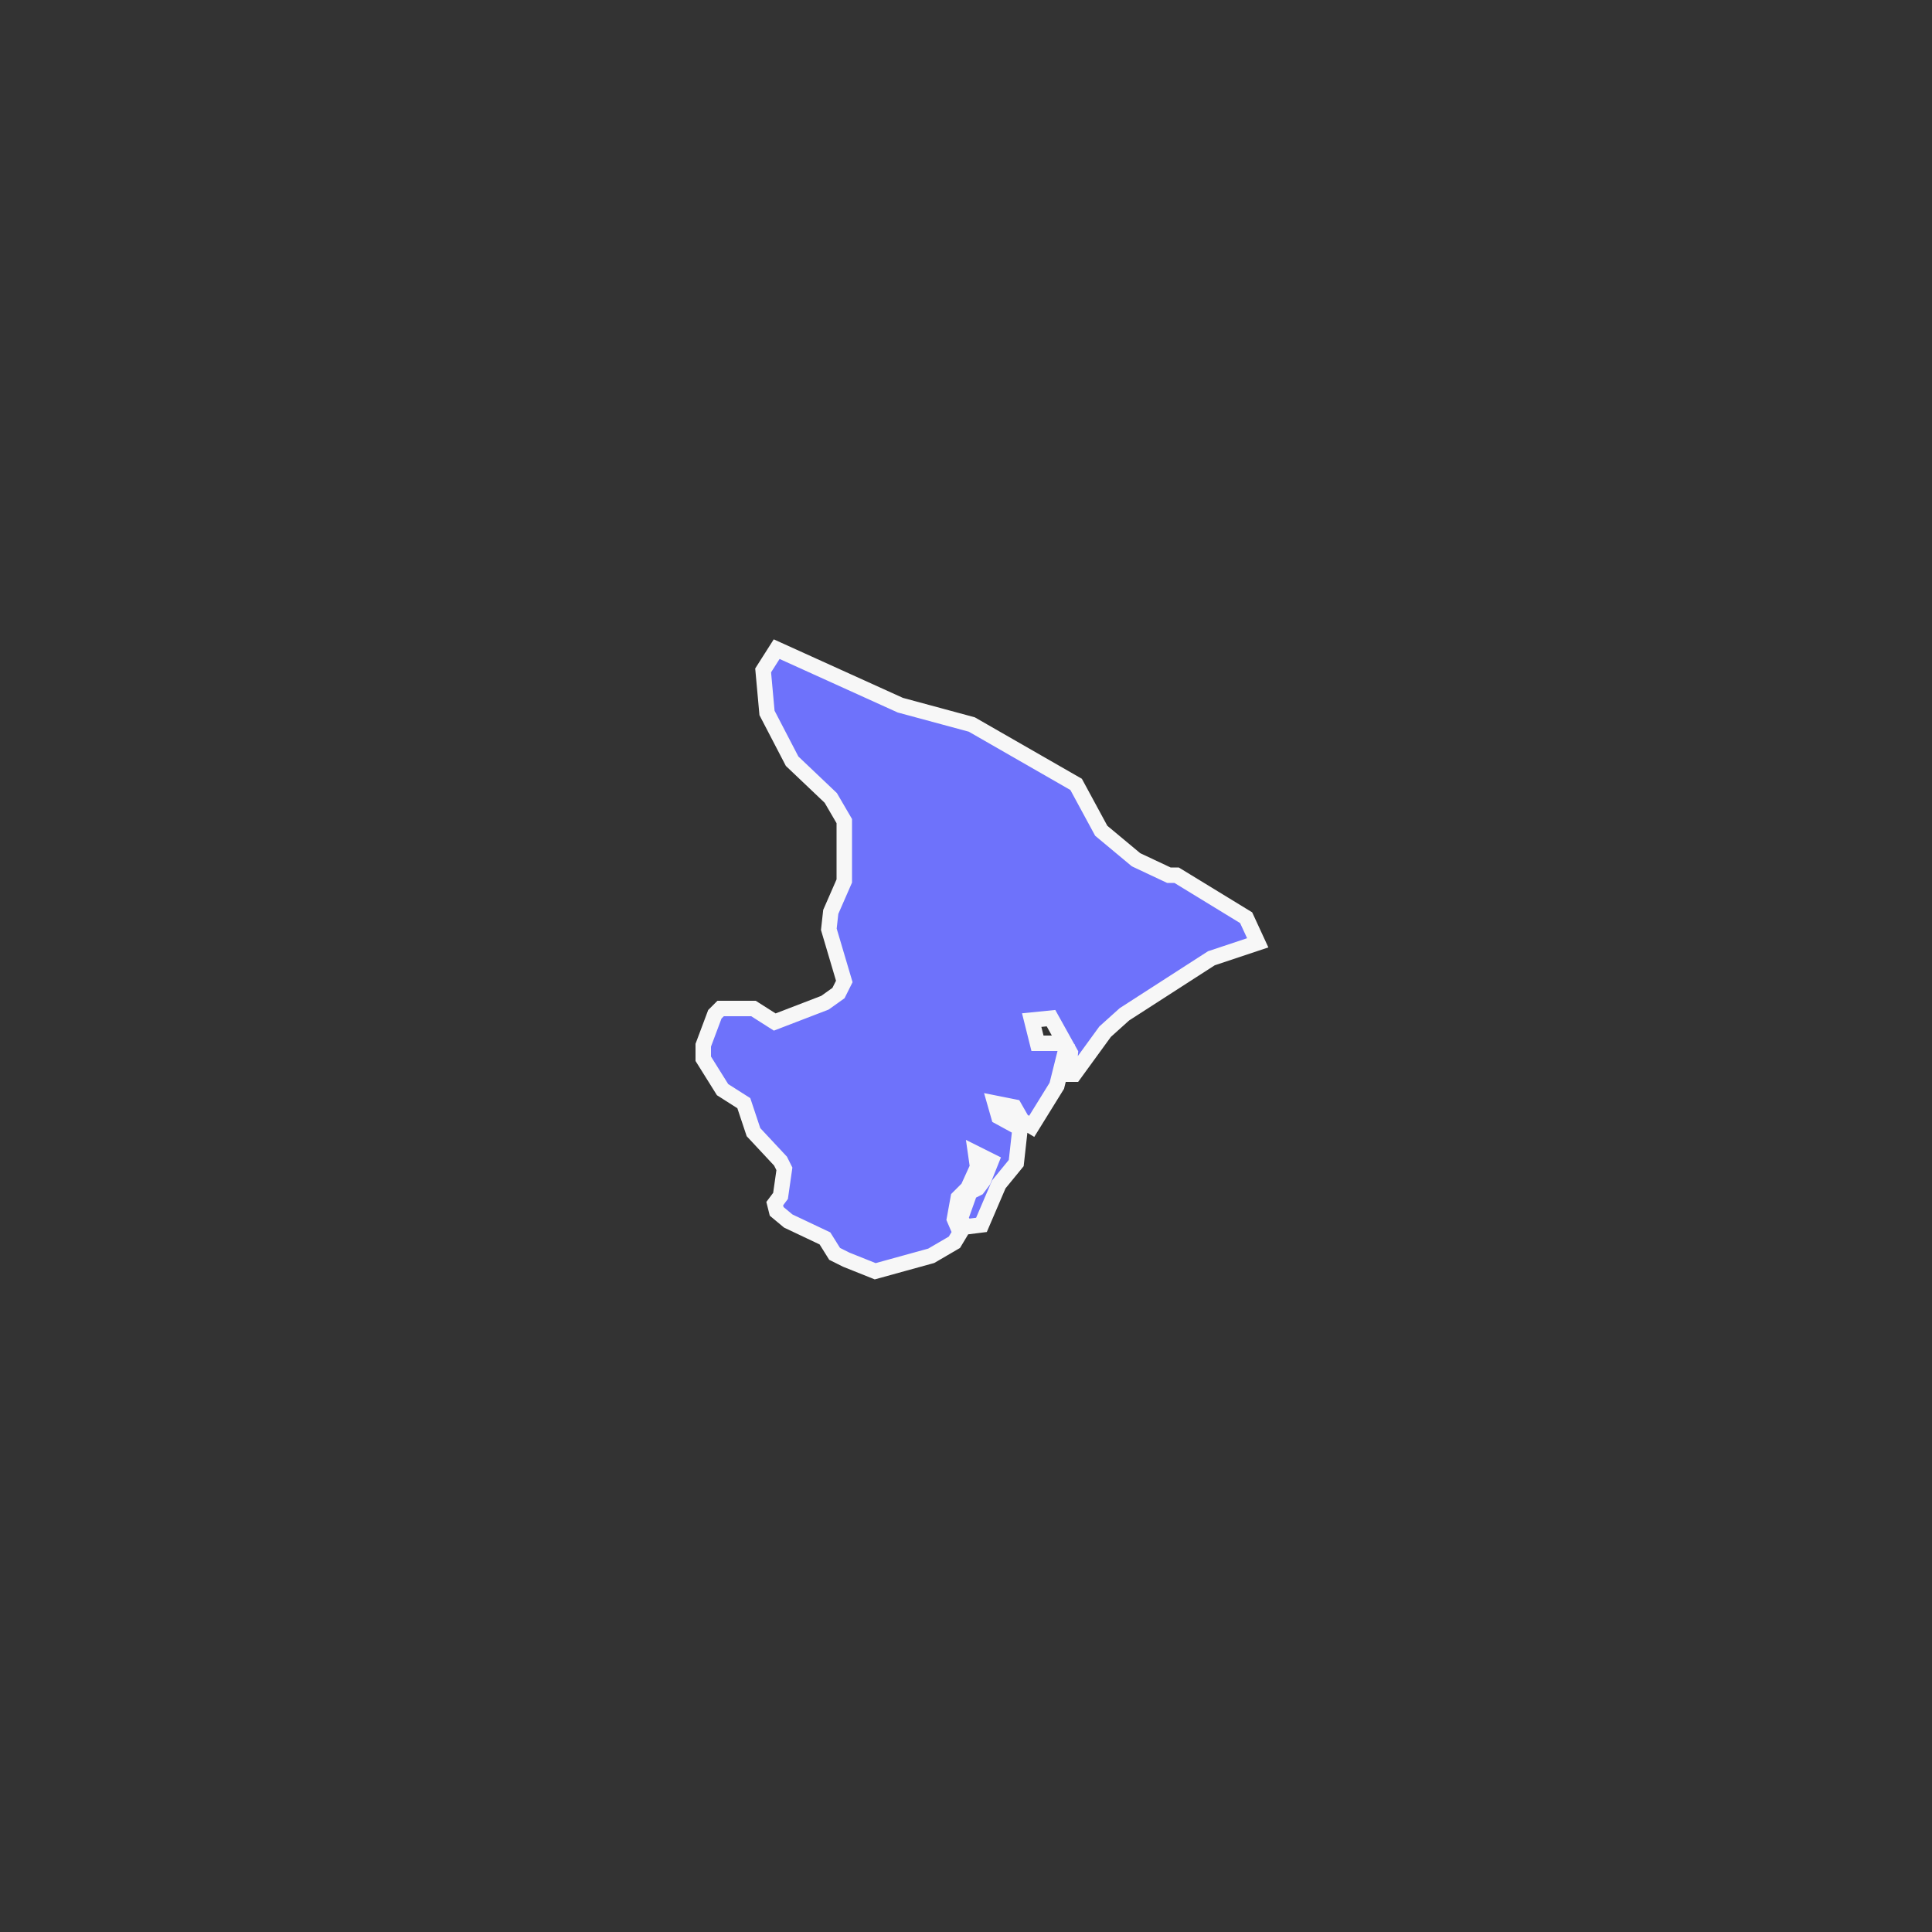 <svg version="1.2" xmlns="http://www.w3.org/2000/svg" viewBox="0 0 100 100" width="100" height="100">
	<rect x="0" y="0" width="100" height="100" fill="#333333" stroke="none"/>
	<title>SE-svg</title>
	<style>
		.s0 { fill: #6e72fb;stroke: #f7f7f7;stroke-width: .8 } 
	</style>
	<path id="BR-SE" class="s0" d="m48.2 65l-2.9 0.8-1.5-0.6-0.6-0.3-0.5-0.8-1.9-0.9-0.6-0.5-0.1-0.4 0.3-0.4 0.2-1.4-0.2-0.4-1.4-1.5-0.5-1.5-1.1-0.7-1-1.6v-0.7l0.6-1.6 0.3-0.3h1.7l1.1 0.7 2.6-1 0.7-0.5 0.3-0.6-0.8-2.7 0.1-0.9 0.7-1.6v-3.1l-0.7-1.2-2-1.9-1.3-2.5-0.2-2.2 0.7-1.1 6.4 2.9 3.7 1 5.4 3.1 1.3 2.4 1.8 1.5 1.7 0.8h0.4l3.6 2.2 0.6 1.3-2.4 0.8-4.5 2.9-1 0.9-1.6 2.2h-0.3l0.1-1.1-1-1.8-1 0.1 0.3 1.2h1.3l0.2 0.2-0.5 2-1.3 2.1-0.5-0.3-0.4-0.7-1-0.2 0.2 0.7 1.1 0.6-0.2 1.8-0.9 1.1-0.9 2.1-0.8 0.1-0.3-0.4 0.5-1.4 0.4-0.2 0.3-0.4 0.4-1-0.8-0.4 0.1 0.7-0.5 1.1-0.5 0.5-0.2 1.1 0.3 0.7-0.3 0.5z"/>
</svg>